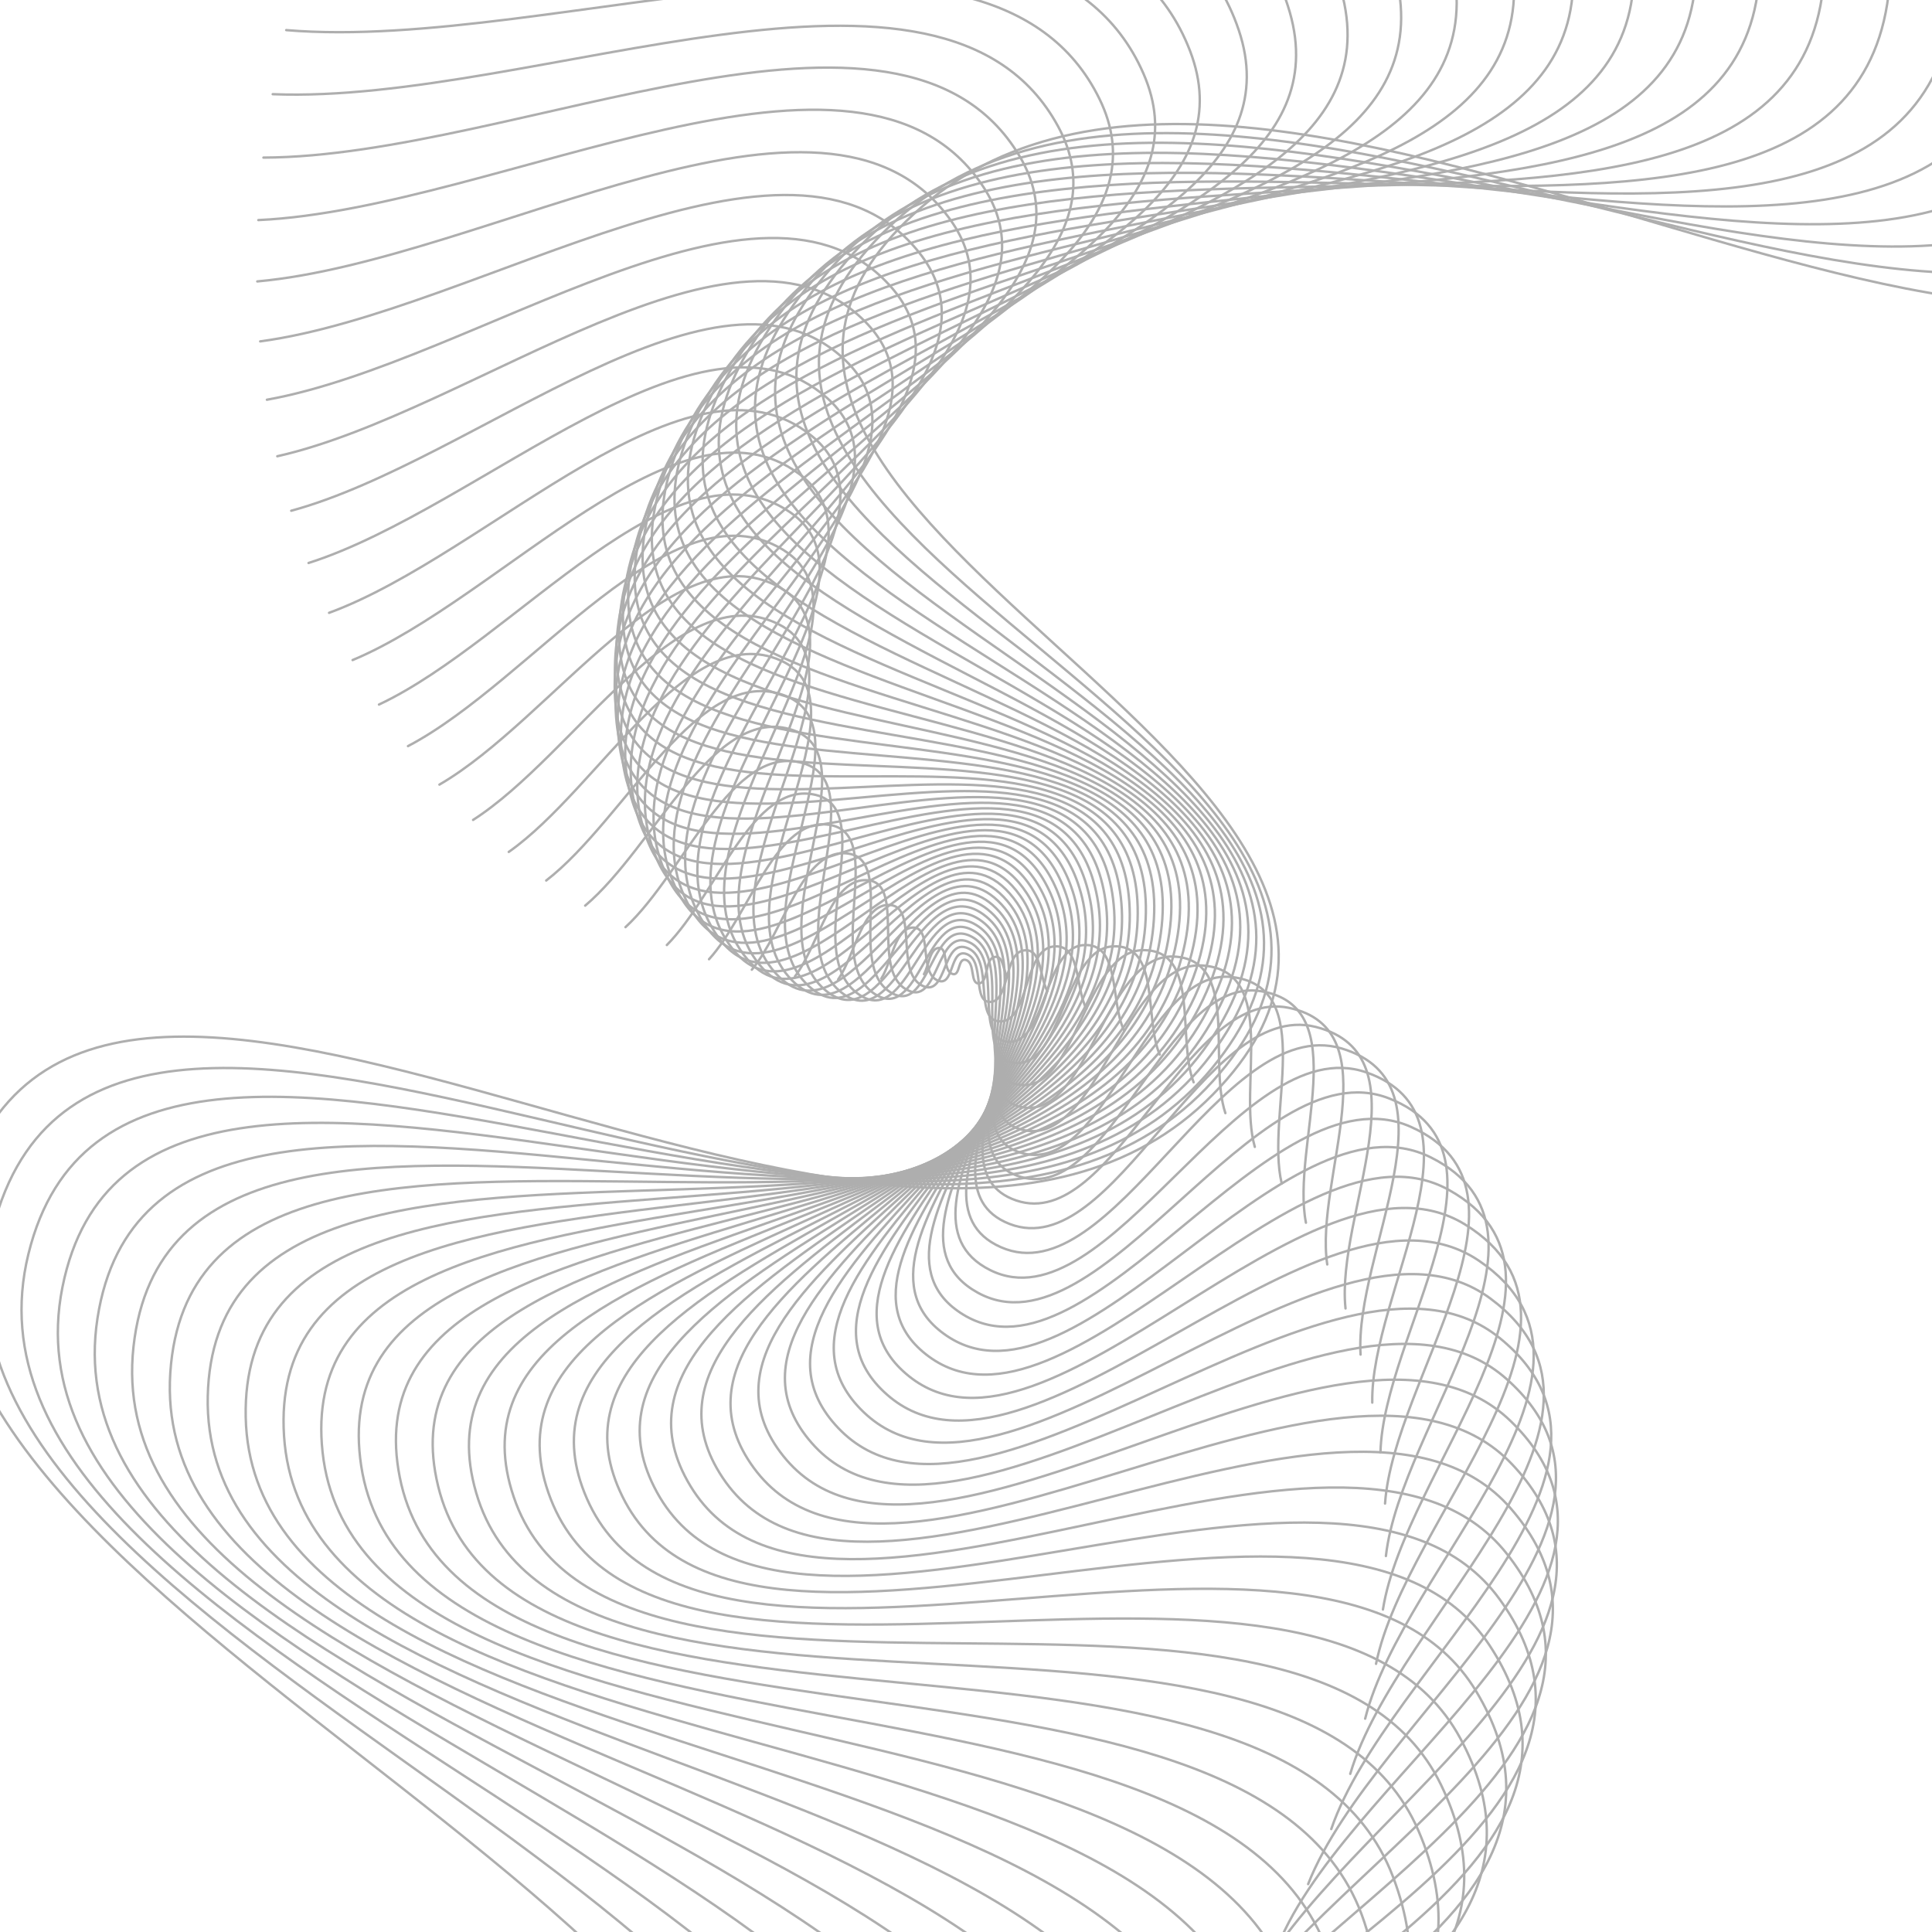 <svg xmlns="http://www.w3.org/2000/svg" version="1.1" xmlns:xlink="http://www.w3.org/1999/xlink" xmlns:svgjs="http://svgjs.dev/svgjs" viewBox="0 0 800 800" opacity="0.32"><defs><linearGradient x1="50%" y1="0%" x2="50%" y2="100%" id="wwwhirl-grad"><stop stop-color="hsl(200, 94%, 14%)" stop-opacity="1" offset="45%"></stop><stop stop-color="hsla(325, 96%, 48%, 1.00)" stop-opacity="1" offset="100%"></stop></linearGradient></defs><g stroke-width="1" stroke="url(#wwwhirl-grad)" fill="none" stroke-linecap="round"><path d="M-410.75 594.533C-320.667 420.334 -320.667 82.972 -140.5 71.937C39.667 60.902 -50.417 490.487 129.75 561.427C309.917 632.368 219.833 229.583 400 284.759C580.167 339.935 490.083 754.544 670.25 726.955C850.417 699.367 760.333 253.23 940.5 201.995C1120.667 150.76 1120.667 449.499 1210.75 573.251 " transform="rotate(117.5, 400, 400)"></path><path d="M-393.5 590.394C-305.333 419.902 -305.333 89.718 -129 78.917C47.333 68.117 -40.833 488.561 135.5 557.993C311.833 627.424 223.667 233.209 400 287.211C576.333 341.213 488.167 747 664.5 719.999C840.833 692.998 752.667 256.353 929 206.208C1105.333 156.063 1105.333 448.446 1193.5 569.565 " transform="rotate(115, 400, 400)"></path><path d="M-376.25 586.255C-290 419.469 -290 96.463 -117.5 85.897C55 75.332 -31.25 486.636 141.25 554.558C313.75 622.48 227.5 236.835 400 289.663C572.5 342.491 486.25 739.457 658.75 713.043C831.25 686.628 745 259.475 917.5 210.421C1090 161.366 1090 447.393 1176.25 565.878 " transform="rotate(112.5, 400, 400)"></path><path d="M-359 582.116C-274.667 419.036 -274.667 103.208 -106 92.877C62.667 82.546 -21.667 484.711 147 551.124C315.667 617.536 231.333 240.461 400 292.115C568.667 343.769 484.333 731.913 653 706.086C821.667 680.259 737.333 262.598 906 214.634C1074.667 166.669 1074.667 446.339 1159 562.192 " transform="rotate(110, 400, 400)"></path><path d="M-341.75 577.977C-259.333 418.604 -259.333 109.953 -94.5 99.857C70.333 89.761 -12.083 482.786 152.75 547.689C317.583 612.592 235.167 244.086 400 294.567C564.833 345.047 482.417 724.37 647.25 699.129C812.083 673.889 729.667 265.721 894.5 218.846C1059.333 171.972 1059.333 445.286 1141.75 558.506 " transform="rotate(107.5, 400, 400)"></path><path d="M-324.5 573.838C-244 418.171 -244 116.699 -83 106.837C78 96.976 -2.5 480.86 158.5 544.254C319.5 607.648 239 247.712 400 297.019C561 346.325 480.5 716.826 641.5 692.173C802.5 667.52 722 268.844 883 223.059C1044 177.275 1044 444.233 1124.5 554.82 " transform="rotate(105, 400, 400)"></path><path d="M-307.25 569.699C-228.667 417.738 -228.667 123.444 -71.5 113.817C85.667 104.191 7.083 478.935 164.25 540.82C321.417 602.704 242.833 251.338 400 299.471C557.167 347.603 478.583 709.283 635.75 685.216C792.917 661.15 714.333 271.966 871.5 227.272C1028.667 182.578 1028.667 443.18 1107.25 551.134 " transform="rotate(102.5, 400, 400)"></path><path d="M-290 565.56C-213.333 417.306 -213.333 130.189 -60 120.797C93.333 111.406 16.667 477.01 170 537.385C323.333 597.76 246.667 254.964 400 301.922C553.333 348.881 476.667 701.739 630 678.26C783.333 654.781 706.667 275.089 860 231.485C1013.333 187.881 1013.333 442.127 1090 547.447 " transform="rotate(100, 400, 400)"></path><path d="M-272.75 561.421C-198 416.873 -198 136.934 -48.5 127.778C101 118.621 26.25 475.085 175.75 533.95C325.25 592.816 250.5 258.59 400 304.374C549.5 350.159 474.75 694.196 624.25 671.303C773.75 648.411 699 278.212 848.5 235.698C998 193.184 998 441.073 1072.75 543.761 " transform="rotate(97.5, 400, 400)"></path><path d="M-255.5 557.282C-182.667 416.441 -182.667 143.68 -37 134.758C108.667 125.836 35.833 473.159 181.5 530.516C327.167 587.872 254.333 262.216 400 306.826C545.667 351.437 472.833 686.652 618.5 664.347C764.167 642.042 691.333 281.335 837 239.911C982.667 198.487 982.667 440.02 1055.5 540.075 " transform="rotate(95, 400, 400)"></path><path d="M-238.25 553.143C-167.333 416.008 -167.333 150.425 -25.5 141.738C116.333 133.05 45.417 471.234 187.25 527.081C329.083 582.928 258.167 265.842 400 309.278C541.833 352.715 470.917 679.109 612.75 657.391C754.583 635.672 683.667 284.458 825.5 244.124C967.333 203.79 967.333 438.967 1038.25 536.389 " transform="rotate(92.5, 400, 400)"></path><path d="M-221 549.004C-152 415.575 -152 157.17 -14 148.718C124 140.265 55 469.309 193 523.647C331 577.984 262 269.468 400 311.73C538 353.993 469 671.565 607 650.434C745 629.303 676 287.58 814 248.337C952 209.093 952 437.914 1021 532.703 " transform="rotate(90, 400, 400)"></path><path d="M-203.75 544.865C-136.667 415.143 -136.667 163.916 -2.5 155.698C131.667 147.48 64.583 467.384 198.75 520.212C332.917 573.04 265.833 273.094 400 314.182C534.167 355.271 467.083 664.022 601.25 643.477C735.417 622.933 668.333 290.703 802.5 252.549C936.667 214.396 936.667 436.861 1003.75 529.017 " transform="rotate(87.5, 400, 400)"></path><path d="M-186.5 540.726C-121.333 414.71 -121.333 170.661 9 162.678C139.333 154.695 74.167 465.459 204.5 516.777C334.833 568.096 269.667 276.72 400 316.634C530.333 356.549 465.167 656.478 595.5 636.521C725.833 616.564 660.667 293.826 791 256.762C921.333 219.699 921.333 435.808 986.5 525.33 " transform="rotate(85, 400, 400)"></path><path d="M-169.25 536.587C-106 414.277 -106 177.406 20.5 169.658C147 161.91 83.75 463.533 210.25 513.343C336.75 563.152 273.5 280.345 400 319.086C526.5 357.827 463.25 648.935 589.75 629.565C716.25 610.194 653 296.949 779.5 260.975C906 225.002 906 434.755 969.25 521.644 " transform="rotate(82.5, 400, 400)"></path><path d="M-152 532.448C-90.667 413.845 -90.667 184.151 32 176.638C154.667 169.125 93.333 461.608 216 509.908C338.667 558.208 277.333 283.971 400 321.538C522.667 359.105 461.333 641.391 584 622.608C706.667 603.825 645.333 300.071 768 265.188C890.667 230.305 890.667 433.701 952 517.958 " transform="rotate(80, 400, 400)"></path><path d="M-134.75 528.309C-75.333 413.412 -75.333 190.897 43.5 183.618C162.333 176.34 102.917 459.683 221.75 506.473C340.583 553.264 281.167 287.597 400 323.99C518.833 360.383 459.417 633.848 578.25 615.651C697.083 597.455 637.667 303.194 756.5 269.401C875.333 235.608 875.333 432.648 934.75 514.272 " transform="rotate(77.5, 400, 400)"></path><path d="M-117.5 524.17C-60 412.979 -60 197.642 55 190.598C170 183.554 112.5 457.757 227.5 503.039C342.5 548.32 285 291.223 400 326.442C515 361.661 457.5 626.304 572.5 608.695C687.5 591.086 630 306.317 745 273.614C860 240.911 860 431.595 917.5 510.586 " transform="rotate(75, 400, 400)"></path><path d="M-100.25 520.031C-44.667 412.547 -44.667 204.387 66.5 197.578C177.667 190.769 122.083 455.832 233.25 499.604C344.417 543.376 288.833 294.849 400 328.894C511.167 362.939 455.583 618.761 566.75 601.739C677.917 584.716 622.333 309.44 733.5 277.827C844.667 246.214 844.667 430.542 900.25 506.899 " transform="rotate(72.5, 400, 400)"></path><path d="M-83 515.892C-29.333 412.114 -29.333 211.132 78 204.558C185.333 197.984 131.667 453.907 239 496.169C346.333 538.432 292.667 298.475 400 331.346C507.333 364.217 453.667 611.217 561 594.782C668.333 578.347 614.667 312.562 722 282.039C829.333 251.517 829.333 429.489 883 503.213 " transform="rotate(70, 400, 400)"></path><path d="M-65.75 511.753C-14 411.681 -14 217.878 89.5 211.538C193 205.199 141.25 451.982 244.75 492.735C348.25 533.488 296.5 302.101 400 333.798C503.5 365.495 451.75 603.674 555.25 587.826C658.75 571.977 607 315.685 710.5 286.252C814 256.82 814 428.436 865.75 499.527 " transform="rotate(67.5, 400, 400)"></path><path d="M-48.5 507.614C1.333 411.249 1.333 224.623 101 218.518C200.667 212.414 150.833 450.056 250.5 489.3C350.167 528.544 300.333 305.727 400 336.25C499.667 366.773 449.833 596.13 549.5 580.869C649.167 565.608 599.333 318.808 699 290.465C798.667 262.123 798.667 427.382 848.5 495.841 " transform="rotate(65, 400, 400)"></path><path d="M-31.25 503.475C16.667 410.816 16.667 231.368 112.5 225.498C208.333 219.629 160.417 448.131 256.25 485.866C352.083 523.6 304.167 309.353 400 338.702C495.833 368.051 447.917 588.587 543.75 573.912C639.583 559.238 591.667 321.931 687.5 294.678C783.333 267.426 783.333 426.329 831.25 492.155 " transform="rotate(62.5, 400, 400)"></path><path d="M-14 499.336C32 410.384 32 238.114 124 232.479C216 226.844 170 446.206 262 482.431C354 518.656 308 312.979 400 341.154C492 369.329 446 581.044 538 566.956C630 552.869 584 325.054 676 298.891C768 272.729 768 425.276 814 488.469 " transform="rotate(60, 400, 400)"></path><path d="M3.25 495.197C47.333 409.951 47.333 244.859 135.5 239.459C223.667 234.058 179.583 444.281 267.75 478.996C355.917 513.712 311.833 316.604 400 343.605C488.167 370.606 444.083 573.5 532.25 559.999C620.417 546.499 576.333 328.176 664.5 303.104C752.667 278.031 752.667 424.223 796.75 484.782 " transform="rotate(57.5, 400, 400)"></path><path d="M20.5 491.058C62.667 409.518 62.667 251.604 147 246.439C231.333 241.273 189.167 442.355 273.5 475.562C357.833 508.768 315.667 320.23 400 346.057C484.333 371.884 442.167 565.957 526.5 553.043C610.833 540.129 568.667 331.299 653 307.317C737.333 283.334 737.333 423.17 779.5 481.096 " transform="rotate(55, 400, 400)"></path><path d="M37.75 486.919C78 409.086 78 258.349 158.5 253.419C239 248.488 198.75 440.43 279.25 472.127C359.75 503.824 319.5 323.856 400 348.509C480.5 373.162 440.25 558.413 520.75 546.086C601.25 533.76 561 334.422 641.5 311.53C722 288.637 722 422.116 762.25 477.41 " transform="rotate(52.5, 400, 400)"></path><path d="M55 482.78C93.333 408.653 93.333 265.095 170 260.399C246.667 255.703 208.333 438.505 285 468.693C361.667 498.88 323.333 327.482 400 350.961C476.667 374.44 438.333 550.87 515 539.13C591.667 527.39 553.333 337.545 630 315.743C706.667 293.94 706.667 421.063 745 473.724 " transform="rotate(50, 400, 400)"></path><path d="M72.25 478.641C108.667 408.22 108.667 271.84 181.5 267.379C254.333 262.918 217.917 436.58 290.75 465.258C363.583 493.936 327.167 331.108 400 353.413C472.833 375.718 436.417 543.326 509.25 532.173C582.083 521.021 545.667 340.667 618.5 319.955C691.333 299.243 691.333 420.01 727.75 470.038 " transform="rotate(47.5, 400, 400)"></path><path d="M89.5 474.502C124 407.788 124 278.585 193 274.359C262 270.133 227.5 434.654 296.5 461.823C365.5 488.992 331 334.734 400 355.865C469 376.996 434.5 535.783 503.5 525.217C572.5 514.651 538 343.79 607 324.168C676 304.546 676 418.957 710.5 466.351 " transform="rotate(45, 400, 400)"></path><path d="M106.75 470.363C139.333 407.355 139.333 285.33 204.5 281.339C269.667 277.347 237.083 432.729 302.25 458.389C367.417 484.048 334.833 338.36 400 358.317C465.167 378.274 432.583 528.239 497.75 518.26C562.917 508.282 530.333 346.913 595.5 328.381C660.667 309.849 660.667 417.904 693.25 462.665 " transform="rotate(42.5, 400, 400)"></path><path d="M124 466.224C154.667 406.922 154.667 292.076 216 288.319C277.333 284.562 246.667 430.804 308 454.954C369.333 479.104 338.667 341.986 400 360.769C461.333 379.552 430.667 520.696 492 511.304C553.333 501.912 522.667 350.036 584 332.594C645.333 315.152 645.333 416.851 676 458.979 " transform="rotate(40, 400, 400)"></path><path d="M141.25 462.085C170 406.49 170 298.821 227.5 295.299C285 291.777 256.25 428.879 313.75 451.519C371.25 474.16 342.5 345.612 400 363.221C457.5 380.83 428.75 513.152 486.25 504.348C543.75 495.543 515 353.158 572.5 336.807C630 320.455 630 415.798 658.75 455.293 " transform="rotate(37.5, 400, 400)"></path><path d="M158.5 457.946C185.333 406.057 185.333 305.566 239 302.279C292.667 298.992 265.833 426.954 319.5 448.085C373.167 469.216 346.333 349.237 400 365.673C453.667 382.108 426.833 505.609 480.5 497.391C534.167 489.173 507.333 356.281 561 341.02C614.667 325.758 614.667 414.744 641.5 451.607 " transform="rotate(35, 400, 400)"></path><path d="M175.75 453.807C200.667 405.624 200.667 312.311 250.5 309.259C300.333 306.207 275.417 425.028 325.25 444.65C375.083 464.272 350.167 352.863 400 368.125C449.833 383.386 424.917 498.065 474.75 490.435C524.583 482.804 499.667 359.404 549.5 345.233C599.333 331.061 599.333 413.691 624.25 447.92 " transform="rotate(32.5, 400, 400)"></path><path d="M193 449.668C216 405.192 216 319.057 262 316.239C308 313.422 285 423.103 331 441.216C377 459.328 354 356.489 400 370.577C446 384.664 423 490.522 469 483.478C515 476.434 492 362.527 538 349.446C584 336.364 584 412.638 607 444.234 " transform="rotate(30, 400, 400)"></path><path d="M210.25 445.529C231.333 404.759 231.333 325.802 273.5 323.219C315.667 320.637 294.583 421.178 336.75 437.781C378.917 454.384 357.833 360.115 400 373.029C442.167 385.942 421.083 482.978 463.25 476.522C505.417 470.065 484.333 365.65 526.5 353.658C568.667 341.667 568.667 411.585 589.75 440.548 " transform="rotate(27.5, 400, 400)"></path><path d="M227.5 441.39C246.667 404.326 246.667 332.547 285 330.199C323.333 327.851 304.167 419.252 342.5 434.346C380.833 449.44 361.667 363.741 400 375.481C438.333 387.22 419.167 475.435 457.5 469.565C495.833 463.695 476.667 368.772 515 357.871C553.333 346.97 553.333 410.532 572.5 436.862 " transform="rotate(25, 400, 400)"></path><path d="M244.75 437.251C262 403.894 262 339.293 296.5 337.179C331 335.066 313.75 417.327 348.25 430.912C382.75 444.496 365.5 367.367 400 377.933C434.5 388.498 417.25 467.891 451.75 462.608C486.25 457.326 469 371.895 503.5 362.084C538 352.273 538 409.478 555.25 433.176 " transform="rotate(22.5, 400, 400)"></path><path d="M262 433.112C277.333 403.461 277.333 346.038 308 344.159C338.667 342.281 323.333 415.402 354 427.477C384.667 439.552 369.333 370.993 400 380.384C430.667 389.776 415.333 460.348 446 455.652C476.667 450.956 461.333 375.018 492 366.297C522.667 357.576 522.667 408.425 538 429.489 " transform="rotate(20, 400, 400)"></path><path d="M279.25 428.973C292.667 403.029 292.667 352.783 319.5 351.14C346.333 349.496 332.917 413.477 359.75 424.042C386.583 434.608 373.167 374.619 400 382.836C426.833 391.054 413.417 452.804 440.25 448.695C467.083 444.587 453.667 378.141 480.5 370.51C507.333 362.879 507.333 407.372 520.75 425.803 " transform="rotate(17.5, 400, 400)"></path><path d="M296.5 424.834C308 402.596 308 359.528 331 358.12C354 356.711 342.5 411.551 365.5 420.608C388.5 429.664 377 378.245 400 385.288C423 392.332 411.5 445.261 434.5 441.739C457.5 438.217 446 381.263 469 374.723C492 368.182 492 406.319 503.5 422.117 " transform="rotate(15, 400, 400)"></path><path d="M313.75 420.695C323.333 402.163 323.333 366.274 342.5 365.1C361.667 363.926 352.083 409.626 371.25 417.173C390.417 424.72 380.833 381.871 400 387.74C419.167 393.61 409.583 437.717 428.75 434.783C447.917 431.848 438.333 384.386 457.5 378.936C476.667 373.485 476.667 405.266 486.25 418.431 " transform="rotate(12.5, 400, 400)"></path><path d="M331 416.556C338.667 401.731 338.667 373.019 354 372.08C369.333 371.141 361.667 407.701 377 413.738C392.333 419.776 384.667 385.496 400 390.192C415.333 394.888 407.667 430.174 423 427.826C438.333 425.478 430.667 387.509 446 383.148C461.333 378.788 461.333 404.213 469 414.745 " transform="rotate(10, 400, 400)"></path><path d="M348.25 412.417C354 401.298 354 379.764 365.5 379.06C377 378.355 371.25 405.776 382.75 410.304C394.25 414.832 388.5 389.122 400 392.644C411.5 396.166 405.75 422.63 417.25 420.869C428.75 419.109 423 390.632 434.5 387.361C446 384.091 446 403.159 451.75 411.059 " transform="rotate(7.5, 400, 400)"></path><path d="M365.5 408.278C369.333 400.865 369.333 386.509 377 386.04C384.667 385.57 380.833 403.851 388.5 406.869C396.167 409.888 392.333 392.748 400 395.096C407.667 397.444 403.833 415.087 411.5 413.913C419.167 412.739 415.333 393.754 423 391.574C430.667 389.394 430.667 402.106 434.5 407.372 " transform="rotate(5, 400, 400)"></path><path d="M382.75 404.139C384.667 400.433 384.667 393.255 388.5 393.02C392.333 392.785 390.417 401.925 394.25 403.435C398.083 404.944 396.167 396.374 400 397.548C403.833 398.722 401.917 407.543 405.75 406.956C409.583 406.37 407.667 396.877 411.5 395.787C415.333 394.697 415.333 401.053 417.25 403.686 " transform="rotate(2.5, 400, 400)"></path></g></svg>